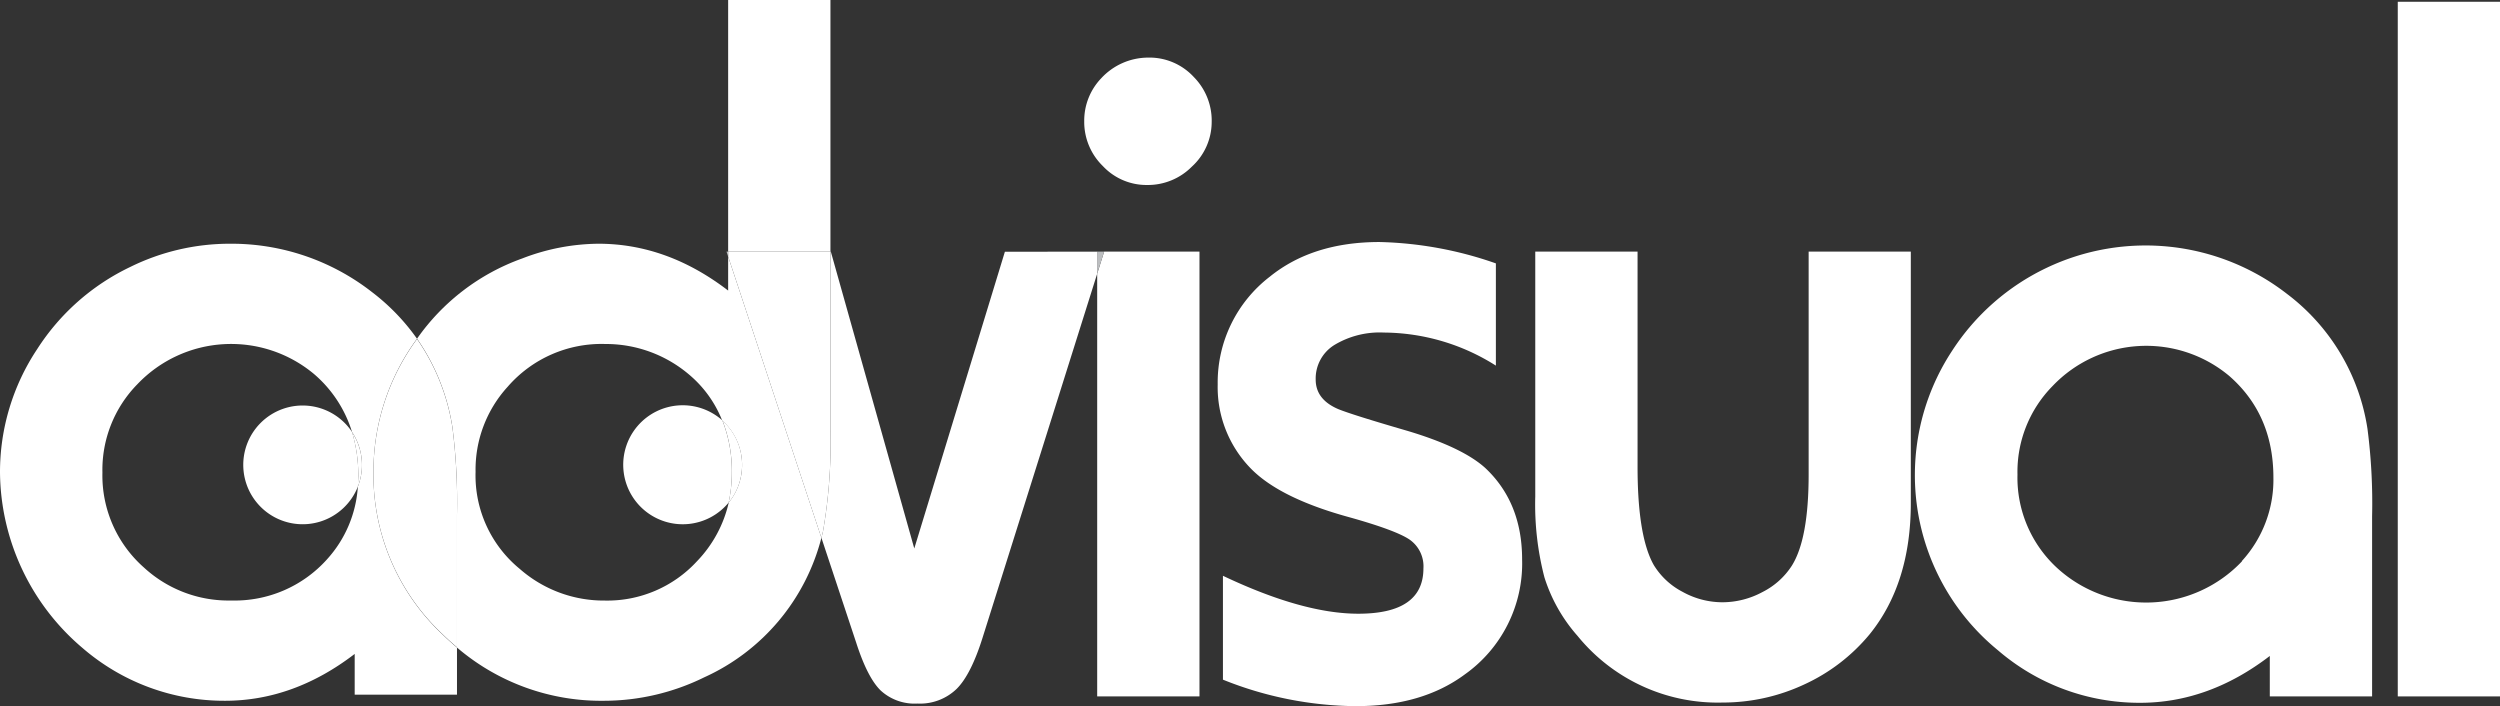 <svg xmlns="http://www.w3.org/2000/svg" viewBox="0 0 395.42 111.68"><rect x="0" y="0" width="395.42" height="111.68" fill="#333333" stroke="none"/><title>Asset 3</title><g id="Layer_2" data-name="Layer 2"><g id="Layer_1-2" data-name="Layer 1"><rect x="379.25" y="0.28" width="16.17" height="109.87" style="fill:#fff"/><path d="M375.44,81.91V110.4H359.26V104q-9.66,7.41-20.52,7.41a34.26,34.26,0,0,1-22.46-8.29A35.78,35.78,0,0,1,309,55.75a36.46,36.46,0,0,1,53-9,32.93,32.93,0,0,1,12.71,21.33A91.62,91.62,0,0,1,375.44,81.91ZM354.83,89a19.06,19.06,0,0,0,5-13.2q0-10-7-16.1a20.45,20.45,0,0,0-27.93,1.61,19.34,19.34,0,0,0-5.55,14,19.4,19.4,0,0,0,6.52,15,20.87,20.87,0,0,0,29-1.29Z" transform="translate(-0.25 -0.25)" style="fill:#fff"/><path d="M302.48,40.05V79.81q0,12.72-6.52,20.77a29.19,29.19,0,0,1-10.34,7.93,30.43,30.43,0,0,1-12.92,2.86,28.56,28.56,0,0,1-22.94-10.55,25.49,25.49,0,0,1-5.23-9.25,45.76,45.76,0,0,1-1.45-12.8V40.05h16.18V74.1q0,11,2.57,15.53a11.6,11.6,0,0,0,4.55,4.23,13,13,0,0,0,6.32,1.65A13.39,13.39,0,0,0,279,93.9a11.86,11.86,0,0,0,4.67-4.19q2.66-4.26,2.65-14.48V40.05Z" transform="translate(-0.25 -0.25)" style="fill:#fff"/><path d="M235.16,74.26Q241,79.73,241,88.75a21.51,21.51,0,0,1-9.09,18.19q-6.76,5-17.23,5a57.38,57.38,0,0,1-21-4.19V91.32q12.63,6,21.41,6,10.29,0,10.3-7.16a5.15,5.15,0,0,0-2.17-4.55q-2.17-1.49-9.66-3.58Q202.55,79,198,74.26a18.41,18.41,0,0,1-5.15-13.2A21.11,21.11,0,0,1,201.11,44q6.76-5.46,17.31-5.47a59.51,59.51,0,0,1,18.43,3.38V58.08a33.4,33.4,0,0,0-17.71-5.23,13.87,13.87,0,0,0-7.89,2,6.24,6.24,0,0,0-2.9,5.43c0,2.1,1.18,3.65,3.55,4.67q2.16.89,11,3.46Q231.55,71,235.16,74.26Z" transform="translate(-0.25 -0.25)" style="fill:#fff"/><path d="M189.08,12.44a9.79,9.79,0,0,1,2.82,7.09,9.58,9.58,0,0,1-3.14,7.08,9.8,9.8,0,0,1-7.08,2.9,9.46,9.46,0,0,1-7-3,9.75,9.75,0,0,1-2.94-7.09,9.68,9.68,0,0,1,2.66-6.76,10.15,10.15,0,0,1,7.4-3.3A9.55,9.55,0,0,1,189.08,12.44Z" transform="translate(-0.25 -0.25)" style="fill:#fff"/><polygon points="189.72 39.8 189.72 110.15 173.54 110.15 173.54 43.29 174.64 39.8 189.72 39.8" style="fill:#fff"/><polygon points="174.64 39.8 173.54 43.29 173.54 39.8 174.64 39.8" style="fill:#bcbec0"/><path d="M173.79,40.05v3.49L155.73,100.9q-1.86,6-4.15,8.29a8.33,8.33,0,0,1-6.23,2.34,7.92,7.92,0,0,1-5.8-2.06c-1.4-1.36-2.68-3.87-3.86-7.52l-5.52-16.64c.1-.36.18-.71.26-1.07a81.42,81.42,0,0,0,1.17-16V40.05h.06L144.86,87l14.33-46.93Z" transform="translate(-0.25 -0.25)" style="fill:#fff"/><path d="M131.6,40.05V68.26a81.42,81.42,0,0,1-1.17,16c-.08.36-.16.71-.26,1.07L115.42,40.83v-.78Z" transform="translate(-0.25 -0.25)" style="fill:#fff"/><rect x="115.17" width="16.18" height="39.8" style="fill:#fff"/><path d="M115.42,40.83l14.75,44.48a33.31,33.31,0,0,1-18.53,22.07,36,36,0,0,1-15.86,3.71,35.06,35.06,0,0,1-23.25-8.42v-21a93.33,93.33,0,0,0-.72-13.85,33.57,33.57,0,0,0-5.6-14l0,0A34.5,34.5,0,0,1,82.82,41.14,34.07,34.07,0,0,1,94.89,38.8q10.88,0,20.53,7.41Zm.06,38.94a9.41,9.41,0,0,0-1-13,18.24,18.24,0,0,0-5-7.07A20.34,20.34,0,0,0,96,54.66a19.65,19.65,0,0,0-15.45,6.76,19.44,19.44,0,0,0-5.08,13.45,19.1,19.1,0,0,0,7,15.37,20.15,20.15,0,0,0,13.44,5A19.27,19.27,0,0,0,110.51,89a19.63,19.63,0,0,0,5-9.25Z" transform="translate(-0.25 -0.25)" style="fill:#fff"/><path d="M117.62,73.79a9.36,9.36,0,0,1-2.14,6A22.14,22.14,0,0,0,116,75a21.82,21.82,0,0,0-1.48-8.23A9.34,9.34,0,0,1,117.62,73.79Z" transform="translate(-0.25 -0.25)" style="fill:#fff"/><path d="M116,75a22.14,22.14,0,0,1-.5,4.74h0a9.41,9.41,0,1,1-1-13A21.82,21.82,0,0,1,116,75Z" transform="translate(-0.25 -0.25)" style="fill:#fff"/><polygon points="115.17 39.8 115.17 40.58 114.91 39.8 115.17 39.8" style="fill:#bcbec0"/><path d="M72.53,81.63v21c-.8-.67-1.58-1.38-2.35-2.13A34.59,34.59,0,0,1,59.32,74.87a35.38,35.38,0,0,1,6.89-21,33.57,33.57,0,0,1,5.6,14A93.33,93.33,0,0,1,72.53,81.63Z" transform="translate(-0.25 -0.25)" style="fill:#fff"/><path d="M56.85,77.23a9.43,9.43,0,0,0-.92-8.65h0a19.61,19.61,0,0,0-6-9.16A20.45,20.45,0,0,0,22,61a19.34,19.34,0,0,0-5.55,14A19.4,19.4,0,0,0,23,90a19.75,19.75,0,0,0,13.84,5.23,19.6,19.6,0,0,0,15.14-6.52A18.89,18.89,0,0,0,56.85,77.23Zm2.47-2.36a34.59,34.59,0,0,0,10.86,25.67c.77.75,1.55,1.46,2.35,2.13v7.45H56.35v-6.44q-9.66,7.41-20.52,7.41a34.26,34.26,0,0,1-22.46-8.29A36.8,36.8,0,0,1,.25,75,35.11,35.11,0,0,1,6.13,55.47a35.78,35.78,0,0,1,14.73-13A35.6,35.6,0,0,1,36.71,38.8a36.1,36.1,0,0,1,22.38,7.65,33.54,33.54,0,0,1,7.12,7.38A35.38,35.38,0,0,0,59.32,74.87Z" transform="translate(-0.25 -0.25)" style="fill:#fff"/><path d="M57.5,73.79a9.35,9.35,0,0,1-.65,3.44c0-.56.07-1.14.07-1.72a23.31,23.31,0,0,0-1-6.93A9.41,9.41,0,0,1,57.5,73.79Z" transform="translate(-0.25 -0.25)" style="fill:#fff"/><path d="M56.92,75.51c0,.58,0,1.16-.07,1.72a9.39,9.39,0,1,1-.92-8.66h0A23.31,23.31,0,0,1,56.92,75.51Z" transform="translate(-0.25 -0.25)" style="fill:#fff"/></g></g></svg>